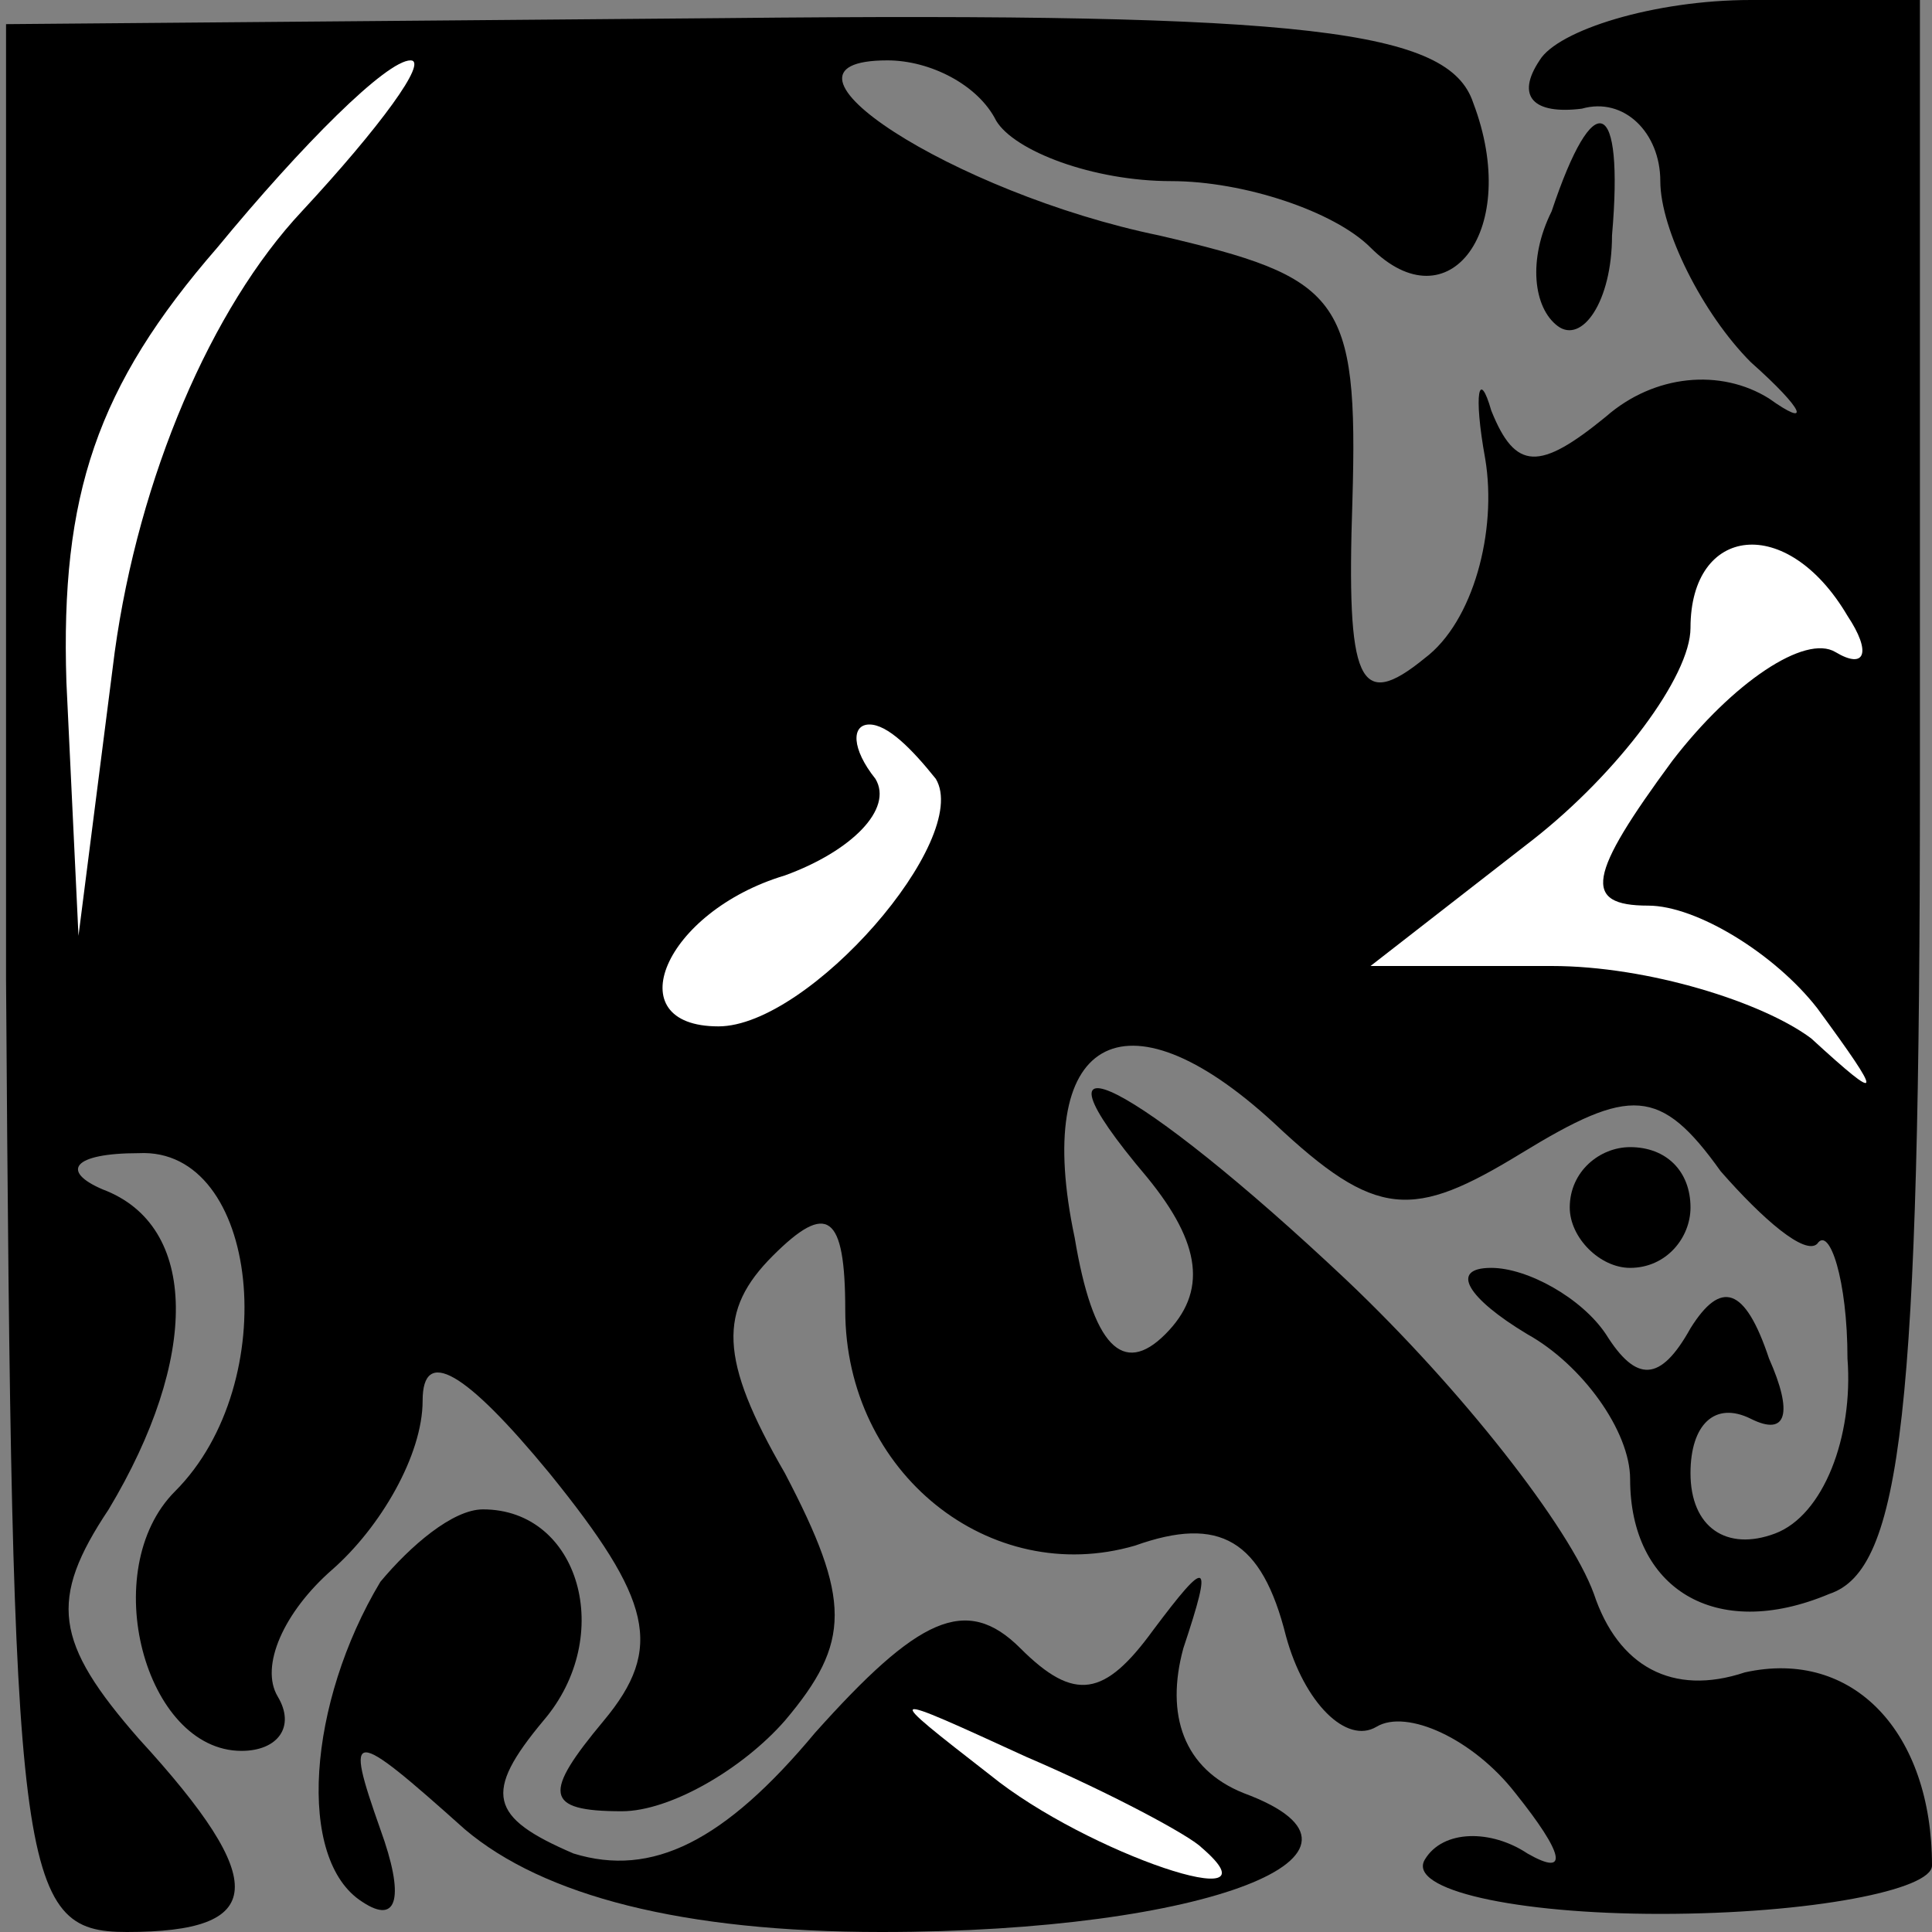 <?xml version="1.0" standalone="no"?>
<!DOCTYPE svg PUBLIC "-//W3C//DTD SVG 20010904//EN"
 "http://www.w3.org/TR/2001/REC-SVG-20010904/DTD/svg10.dtd">
<svg version="1.0" xmlns="http://www.w3.org/2000/svg"
 width="32pt" height="32pt" viewBox="0 0 32 32"
 preserveAspectRatio="xMidYMid meet">
<rect x="0" y="0" width="32" height="32" fill="#808080" stroke="none"/>
<g transform="translate(0,32) scale(0.1,-0.1)"
fill="#000000" stroke="none">
<path fill="#000000" stroke="none" d="M1 158 c1 -149 2 -158 20 -158 23 0 24
8 2 32 -14 16 -15 23 -5 38 15 25 15 47 -1 53 -7 3 -5 6 6 6 20 1 24 -38 6
-56 -13 -13 -5 -43 11 -43 6 0 9 4 6 9 -3 5 1 14 9 21 8 7 15 19 15 28 0 9 7
5 21 -12 17 -21 19 -29 9 -41 -10 -12 -10 -15 3 -15 8 0 20 7 27 15 11 13 11
20 0 41 -11 19 -11 27 -2 36 9 9 12 7 12 -9 0 -27 24 -46 48 -39 14 5 21 1 25
-15 3 -11 10 -18 15 -15 5 3 16 -2 23 -11 8 -10 9 -14 2 -10 -6 4 -14 4 -17
-1 -3 -5 15 -9 39 -9 25 0 45 4 45 8 0 22 -13 36 -31 32 -12 -4 -21 1 -25 13
-4 11 -22 34 -41 52 -35 33 -55 43 -33 17 9 -11 10 -19 3 -26 -7 -7 -12 -2
-15 16 -7 33 8 42 33 19 17 -16 23 -16 41 -5 18 11 23 11 33 -3 7 -8 14 -14
16 -12 2 3 5 -6 5 -19 1 -13 -4 -26 -12 -29 -8 -3 -14 1 -14 10 0 8 4 12 10 9
6 -3 7 1 3 10 -4 12 -8 13 -13 5 -5 -9 -9 -9 -14 -1 -4 6 -13 11 -19 11 -7 0
-4 -5 6 -11 9 -5 17 -16 17 -24 0 -18 14 -27 33 -19 12 4 15 30 15 135 l0 129
-28 0 c-16 0 -32 -5 -35 -10 -4 -6 -1 -9 7 -8 7 2 13 -4 13 -12 0 -8 7 -22 15
-30 9 -8 10 -11 3 -6 -8 5 -19 4 -27 -3 -11 -9 -15 -9 -19 1 -2 7 -3 3 -1 -8
2 -12 -2 -27 -10 -33 -11 -9 -13 -4 -12 26 1 34 -2 37 -32 44 -34 7 -68 29
-45 29 7 0 15 -4 18 -10 3 -5 16 -10 29 -10 12 0 27 -5 33 -11 13 -13 25 3 17
24 -4 12 -27 15 -124 14 l-119 -1 0 -158z"/>
<path fill="#ffffff" stroke="none" d="M50 285 c-15 -16 -27 -44 -31 -73 l-6
-47 -2 42 c-1 31 5 49 25 72 14 17 28 31 32 31 3 0 -5 -11 -18 -25z"/>
<path fill="#ffffff" stroke="none" d="M306 218 c4 -6 3 -9 -2 -6 -5 3 -17 -5
-27 -18 -14 -19 -15 -24 -4 -24 8 0 21 -8 28 -17 11 -15 11 -16 -1 -5 -8 6
-27 12 -43 12 l-30 0 27 21 c14 11 26 27 26 35 0 17 16 19 26 2z"/>
<path fill="#ffffff" stroke="none" d="M155 191 c6 -10 -21 -41 -36 -41 -17 0
-9 19 11 25 11 4 18 11 15 16 -4 5 -4 9 -1 9 3 0 7 -4 11 -9z"/>
<path fill="#000000" stroke="none" d="M257 285 c-4 -8 -3 -16 1 -19 4 -3 9 4
9 15 2 23 -3 25 -10 4z"/>
<path fill="#000000" stroke="none" d="M260 120 c0 -5 5 -10 10 -10 6 0 10 5
10 10 0 6 -4 10 -10 10 -5 0 -10 -4 -10 -10z"/>
<path fill="#000000" stroke="none" d="M63 58 c-12 -20 -14 -46 -3 -53 6 -4 7
1 3 12 -6 17 -5 17 14 0 13 -11 36 -17 69 -17 54 0 87 13 60 23 -10 4 -13 13
-10 24 5 15 4 15 -5 3 -8 -11 -13 -12 -22 -3 -9 9 -17 5 -34 -14 -15 -18 -27
-24 -40 -20 -14 6 -15 10 -5 22 12 14 6 35 -10 35 -5 0 -12 -6 -17 -12z"/>
<path fill="#ffffff" stroke="none" d="M199 14 c14 -12 -19 -1 -35 12 -18 14
-18 14 6 3 14 -6 27 -13 29 -15z"/>
</g>
</svg>
